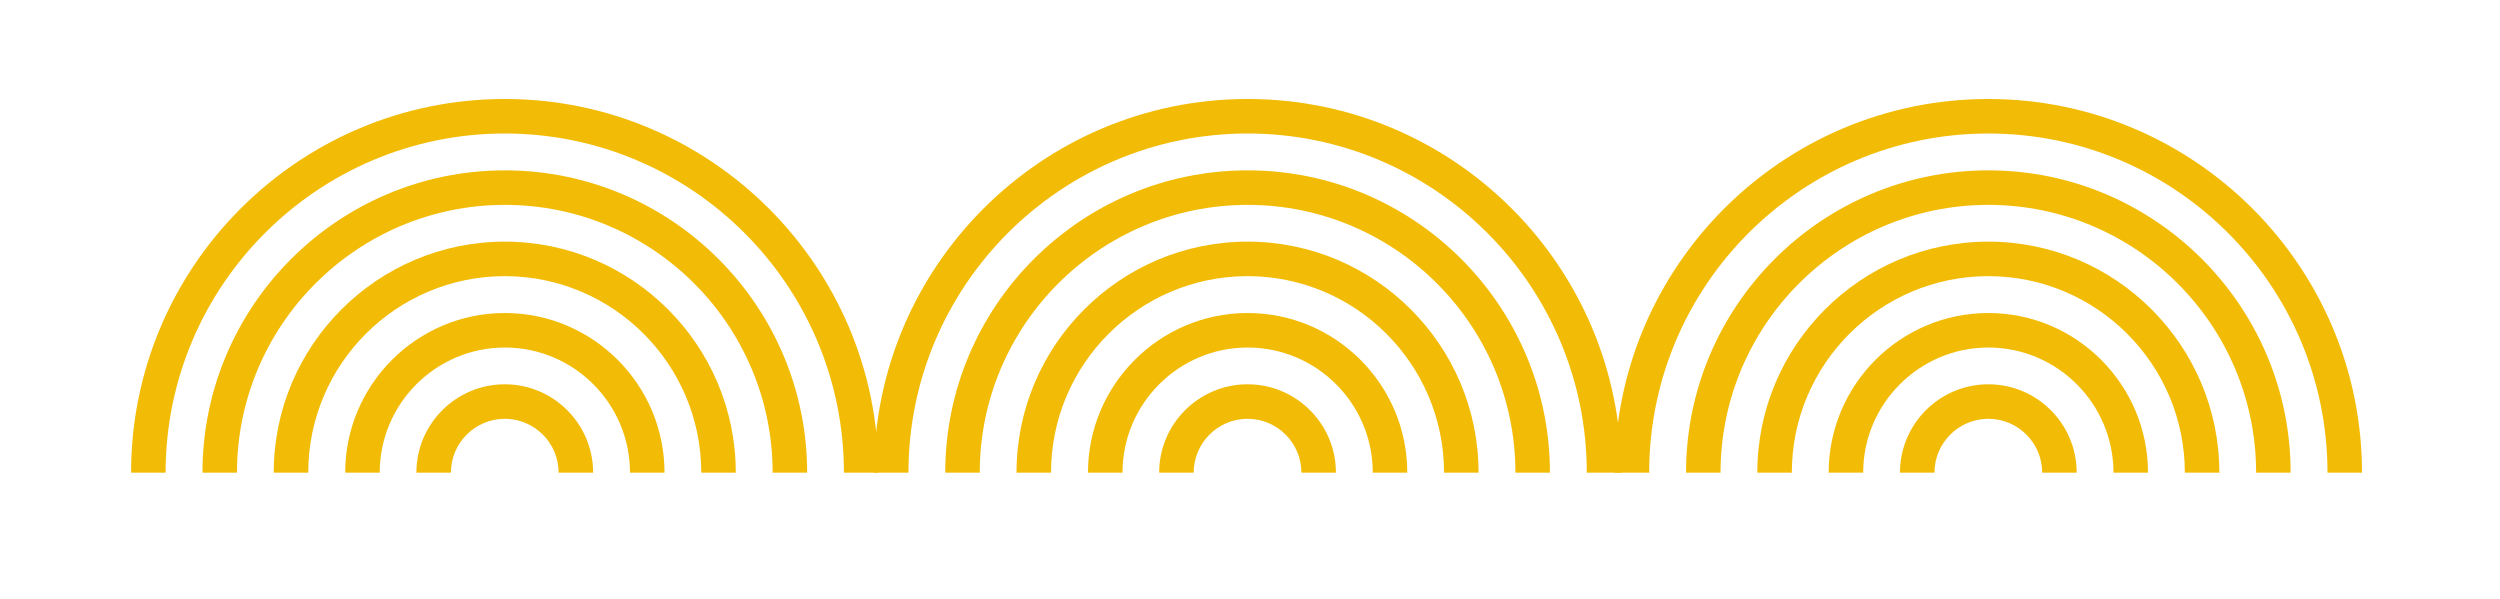 <?xml version="1.0" encoding="UTF-8"?>
<svg id="Layer_1" data-name="Layer 1" xmlns="http://www.w3.org/2000/svg" viewBox="0 0 289.69 69.46">
  <defs>
    <style>
      .cls-1 {
        fill: #f2bc06;
      }
    </style>
  </defs>
  <path class="cls-1" d="M154.8,54.77h-4c0-3.44-2.8-6.24-6.24-6.24s-6.24,2.8-6.24,6.24h-4c0-5.64,4.59-10.24,10.24-10.24s10.24,4.59,10.24,10.24Z"/>
  <path class="cls-1" d="M163.07,54.77h-4c0-8-6.51-14.5-14.5-14.5s-14.5,6.51-14.5,14.5h-4c0-10.2,8.3-18.5,18.5-18.5s18.5,8.3,18.5,18.5Z"/>
  <path class="cls-1" d="M171.33,54.77h-4c0-12.55-10.21-22.77-22.77-22.77s-22.77,10.21-22.77,22.77h-4c0-14.76,12.01-26.77,26.77-26.77s26.77,12.01,26.77,26.77Z"/>
  <path class="cls-1" d="M179.6,54.77h-4c0-17.11-13.92-31.03-31.03-31.03s-31.04,13.92-31.04,31.03h-4c0-19.32,15.72-35.03,35.04-35.03s35.03,15.72,35.03,35.03Z"/>
  <path class="cls-1" d="M187.87,54.77h-4c0-21.67-17.63-39.3-39.3-39.3s-39.3,17.63-39.3,39.3h-4c0-23.88,19.42-43.3,43.3-43.3s43.3,19.42,43.3,43.3Z"/>
  <path class="cls-1" d="M240.64,54.77h-4c0-3.44-2.8-6.24-6.24-6.24s-6.24,2.8-6.24,6.24h-4c0-5.64,4.59-10.24,10.24-10.24s10.24,4.59,10.24,10.24Z"/>
  <path class="cls-1" d="M248.9,54.77h-4c0-8-6.51-14.5-14.5-14.5s-14.5,6.51-14.5,14.5h-4c0-10.2,8.3-18.5,18.5-18.5s18.5,8.3,18.5,18.5Z"/>
  <path class="cls-1" d="M257.17,54.77h-4c0-12.55-10.21-22.77-22.77-22.77s-22.77,10.21-22.77,22.77h-4c0-14.76,12.01-26.77,26.77-26.77s26.77,12.01,26.77,26.77Z"/>
  <path class="cls-1" d="M265.43,54.77h-4c0-17.11-13.92-31.03-31.03-31.03s-31.03,13.92-31.03,31.03h-4c0-19.32,15.72-35.03,35.03-35.03s35.03,15.72,35.03,35.03Z"/>
  <path class="cls-1" d="M273.7,54.77h-4c0-21.67-17.63-39.3-39.3-39.3s-39.3,17.63-39.3,39.3h-4c0-23.88,19.42-43.3,43.3-43.3s43.3,19.42,43.3,43.3Z"/>
  <path class="cls-1" d="M68.73,54.77h-4c0-3.44-2.8-6.24-6.24-6.24s-6.24,2.8-6.24,6.24h-4c0-5.64,4.59-10.24,10.24-10.24s10.24,4.59,10.24,10.24Z"/>
  <path class="cls-1" d="M77,54.77h-4c0-8-6.51-14.5-14.5-14.5s-14.5,6.51-14.5,14.5h-4c0-10.2,8.3-18.5,18.5-18.5s18.5,8.3,18.5,18.5Z"/>
  <path class="cls-1" d="M85.26,54.77h-4c0-12.55-10.21-22.77-22.77-22.77s-22.77,10.21-22.77,22.77h-4c0-14.76,12.01-26.77,26.77-26.77s26.77,12.01,26.77,26.77Z"/>
  <path class="cls-1" d="M93.53,54.77h-4c0-17.11-13.92-31.03-31.03-31.03s-31.04,13.92-31.04,31.03h-4c0-19.32,15.72-35.03,35.04-35.03s35.03,15.72,35.03,35.03Z"/>
  <path class="cls-1" d="M101.79,54.77h-4c0-21.67-17.63-39.3-39.3-39.3S19.19,33.1,19.19,54.77h-4c0-23.88,19.42-43.3,43.3-43.3s43.3,19.42,43.3,43.3Z"/>
</svg>